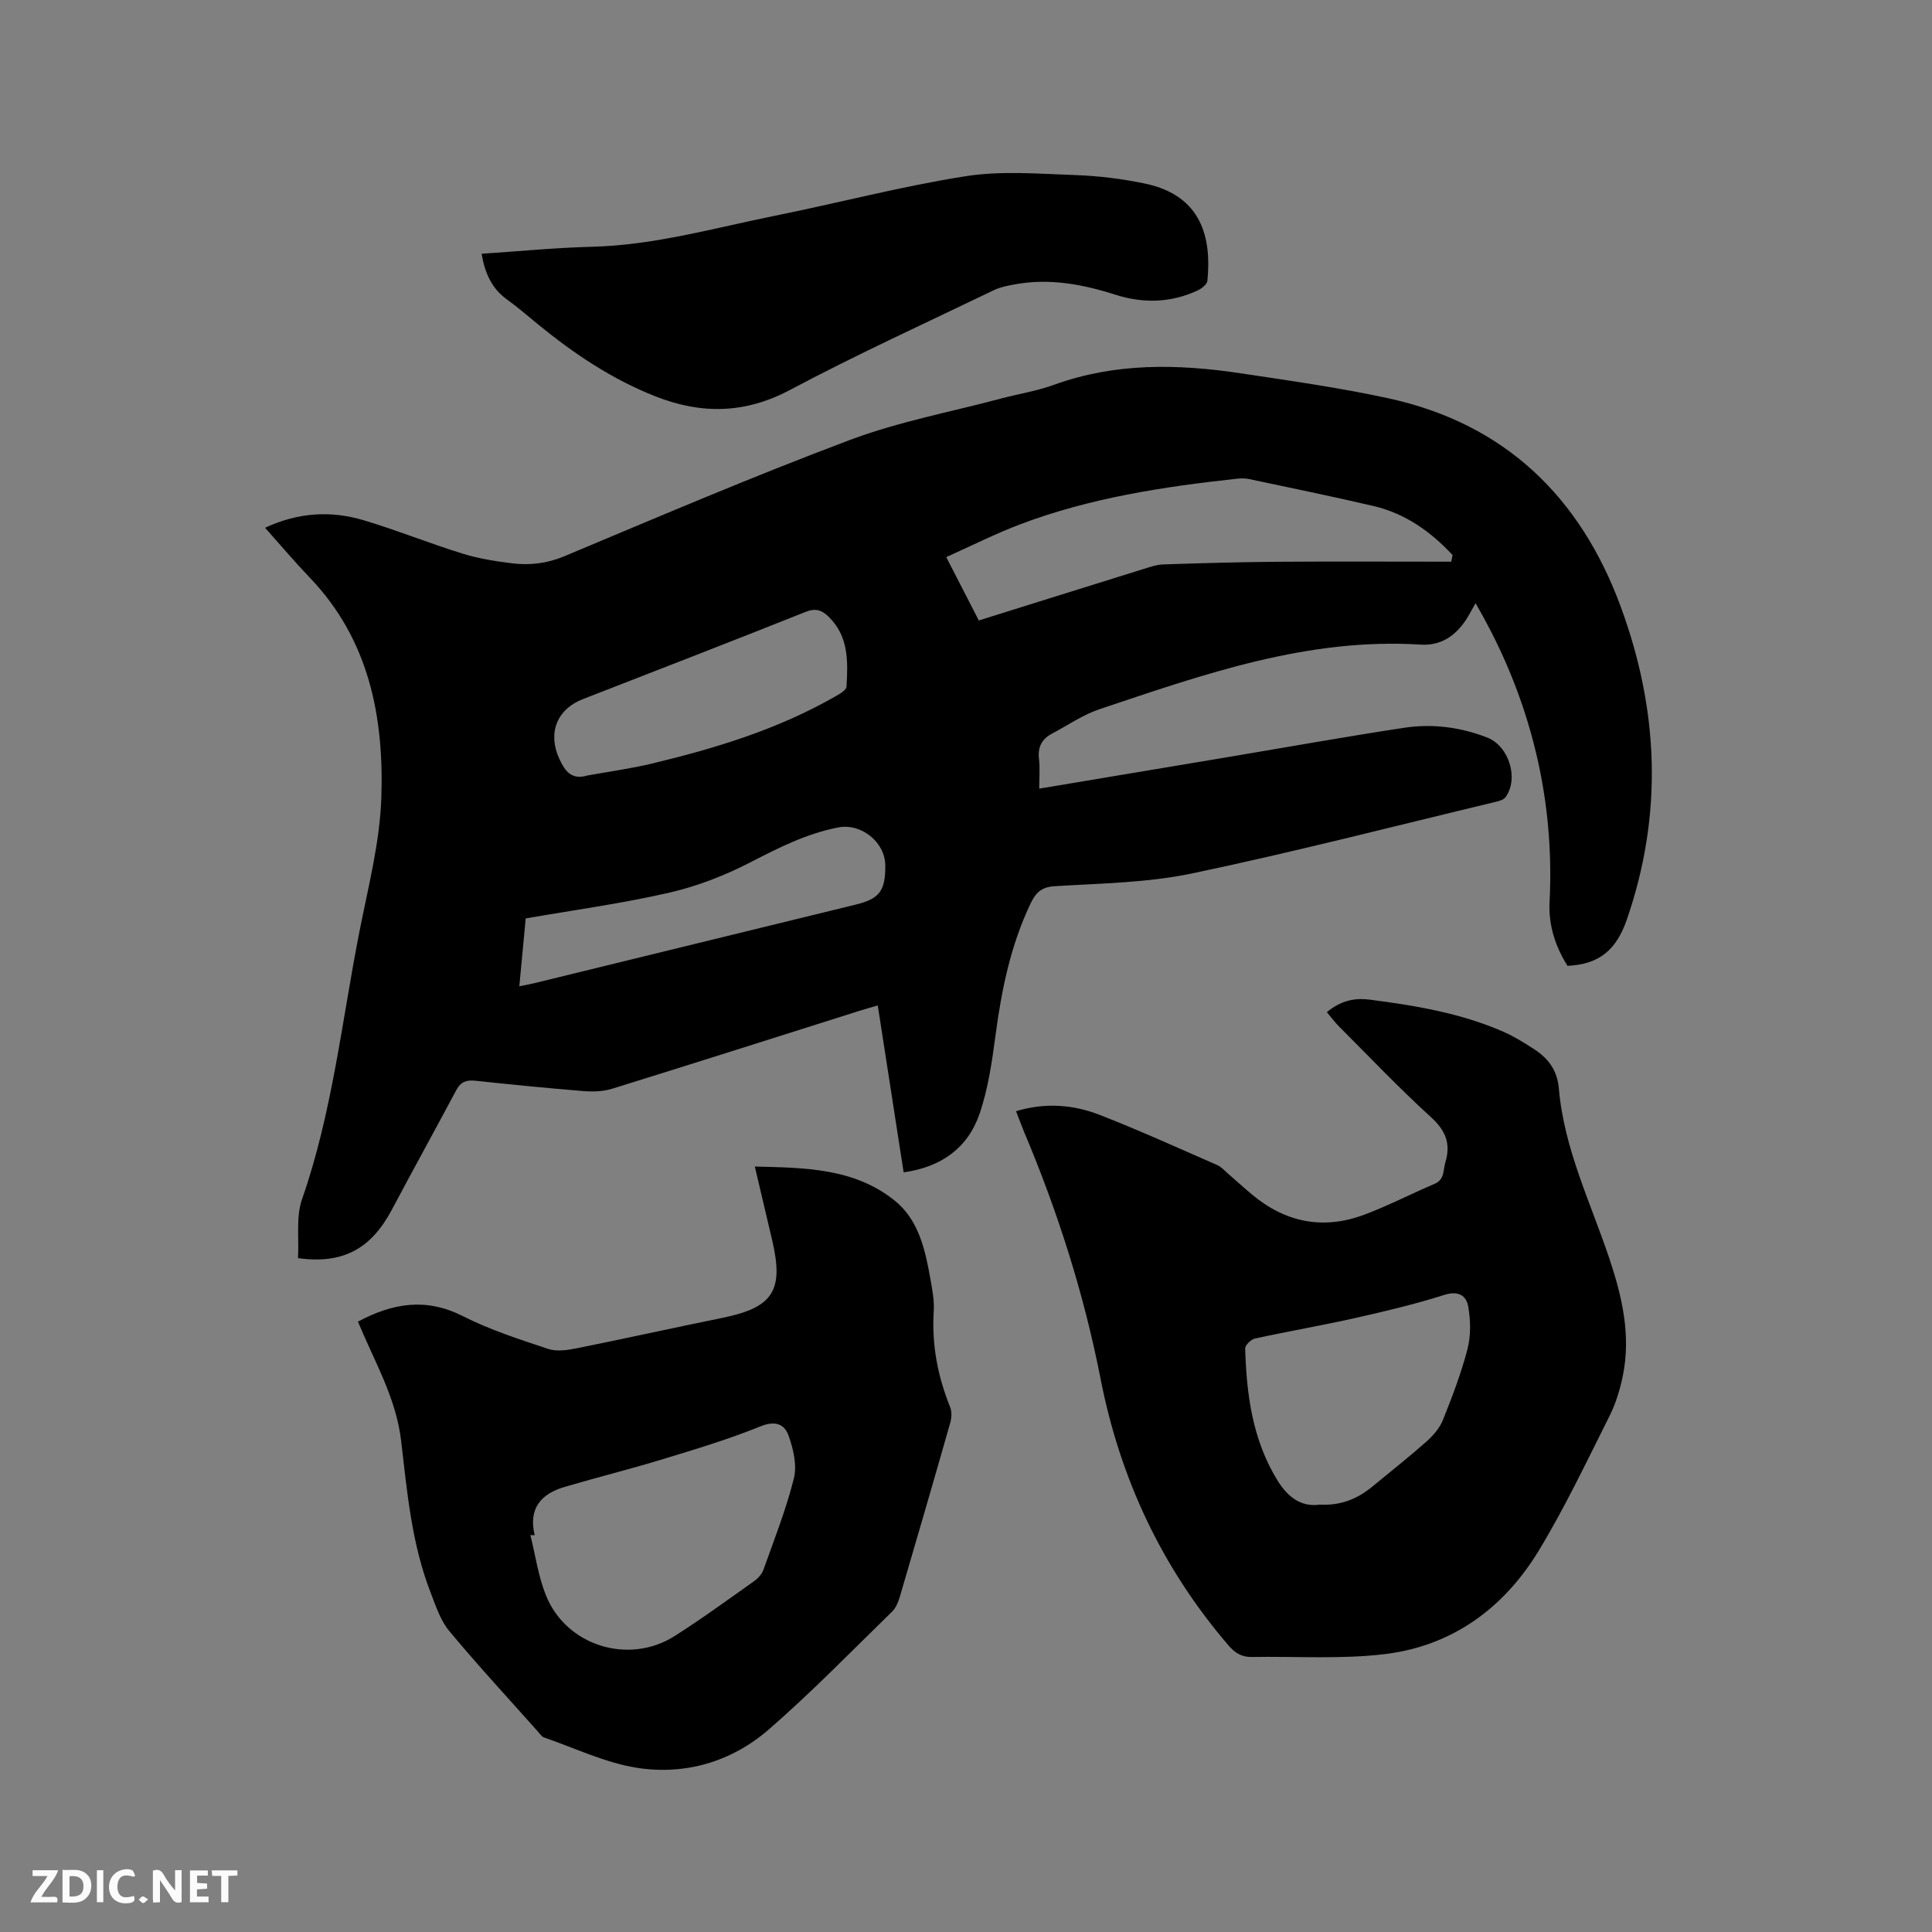 <svg enable-background="new 0 0 400 400" viewBox="0 0 400 400" xmlns="http://www.w3.org/2000/svg"><rect x="0" y="0" width="400" height="400" fill="#808080" stroke="none"/><path d="m61.7 260.48c.23-4.14-.45-8.52.84-12.21 6.3-18.05 8.24-36.97 11.91-55.55 1.8-9.14 4.19-18.33 4.5-27.55.56-16.73-2.52-32.74-14.79-45.55-3.12-3.26-6.04-6.72-9.28-10.35 6.89-3.21 13.67-3.58 20.44-1.55 6.89 2.06 13.57 4.77 20.44 6.9 3.31 1.03 6.81 1.58 10.27 2.01 3.68.45 7.22.03 10.82-1.47 19.63-8.22 39.21-16.6 59.12-24.07 10.06-3.78 20.78-5.78 31.21-8.56 3.68-.98 7.5-1.57 11.07-2.87 12.65-4.58 25.56-4.33 38.56-2.38 10.25 1.54 20.55 2.99 30.67 5.19 24.11 5.25 39.73 20.43 48.1 43.2 7.85 21.36 8.77 42.92 1.23 64.74-2.13 6.15-5.62 9.27-12.28 9.55-2.41-3.83-3.96-8.28-3.71-13.15.65-12.72-.83-25.15-4.53-37.34-2.59-8.52-6.14-16.58-10.79-24.59-.82 1.43-1.37 2.53-2.05 3.55-2.22 3.3-5.21 5.29-9.32 5.03-23.35-1.48-44.89 6.13-66.48 13.37-3.46 1.16-6.59 3.34-9.86 5.07-2.08 1.1-2.97 2.76-2.68 5.2.23 1.96.05 3.97.05 6.18 13.52-2.26 26.67-4.46 39.83-6.66 11.91-2 23.8-4.13 35.73-5.94 5.84-.89 11.65-.14 17.19 2.02 4.51 1.75 6.59 8.5 3.8 12.34-.36.5-1.2.77-1.86.93-21.01 5.03-41.93 10.44-63.07 14.87-9.27 1.94-18.95 2.05-28.46 2.64-2.75.17-3.92 1.42-4.93 3.54-4.12 8.61-6.01 17.79-7.26 27.19-.74 5.53-1.53 11.17-3.33 16.41-2.41 7.02-7.89 11.01-15.71 12.1-1.77-11.45-3.54-22.82-5.36-34.56-1.45.43-2.64.76-3.82 1.13-17.06 5.39-34.11 10.83-51.2 16.13-1.85.57-3.95.63-5.9.48-7.5-.61-14.99-1.36-22.47-2.15-1.8-.19-2.97.26-3.85 1.91-4.43 8.31-8.99 16.55-13.4 24.87-4.26 7.98-10.06 11.26-19.39 9.95zm238.77-144.19c.09-.46.18-.91.27-1.37-4.51-4.86-9.8-8.61-16.36-10.15-8.55-2-17.15-3.76-25.74-5.58-.81-.17-1.69-.17-2.52-.08-15.29 1.66-30.46 3.98-44.92 9.45-5.17 1.96-10.12 4.47-15.29 6.78 2.46 4.78 4.57 8.89 6.74 13.12 11.55-3.61 22.85-7.16 34.15-10.67 1.3-.41 2.65-.88 3.99-.93 7.83-.26 15.67-.49 23.5-.55 12.05-.09 24.12-.02 36.18-.02zm-178.86 44.27c4.47-.81 8.99-1.42 13.4-2.48 13.1-3.14 25.94-7.05 37.73-13.78.97-.55 2.47-1.37 2.52-2.14.31-5.2.48-10.45-3.75-14.52-1.41-1.36-2.7-1.77-4.76-.94-15.32 6.12-30.71 12.06-46.08 18.05-5.41 2.11-7.32 7.05-4.86 12.38 1.17 2.54 2.55 4.42 5.8 3.43zm-14.09 43.64c1.26-.26 2.16-.41 3.05-.63 22.2-5.42 44.4-10.85 66.59-16.28 4.94-1.21 6.17-2.84 6.13-8.13-.04-4.82-5-8.77-9.73-7.85-6.53 1.26-12.32 4.19-18.19 7.22-5.29 2.73-11.02 4.96-16.81 6.29-9.76 2.24-19.72 3.59-29.72 5.33-.43 4.72-.86 9.21-1.32 14.05z" fill="#000001"/><path d="m210.36 230.06c6.19-1.86 11.96-1.33 17.44.81 8.17 3.2 16.18 6.83 24.22 10.35.84.37 1.5 1.14 2.22 1.76 1.68 1.45 3.32 2.96 5.03 4.38 6.94 5.78 14.75 7.29 23.19 4.13 4.94-1.85 9.65-4.3 14.52-6.37 2.15-.91 1.77-2.8 2.27-4.48 1.17-3.92.03-6.6-3.02-9.38-6.58-5.99-12.72-12.46-19.01-18.75-.88-.89-1.63-1.91-2.51-2.96 2.73-2.22 5.44-3.03 8.89-2.58 9.49 1.22 18.86 2.79 27.68 6.65 2.21.97 4.3 2.28 6.34 3.6 2.94 1.91 4.8 4.36 5.13 8.18 1.06 12.42 6.57 23.58 10.46 35.19 2.66 7.95 4.49 15.94 2.77 24.31-.59 2.86-1.48 5.76-2.79 8.36-4.71 9.36-9.2 18.88-14.63 27.82-7.2 11.85-17.86 19.68-31.8 21.38-9.09 1.1-18.39.44-27.6.6-2.05.03-3.45-.8-4.82-2.4-13.77-16.05-22.43-34.49-26.48-55.21-3.45-17.61-8.88-34.64-15.86-51.17-.52-1.28-.99-2.57-1.64-4.22zm62.84 81.46c4.47.23 7.89-1.23 10.94-3.75 3.76-3.1 7.59-6.12 11.24-9.35 1.37-1.22 2.7-2.77 3.37-4.45 1.92-4.8 3.78-9.67 5.08-14.67.71-2.75.65-5.87.17-8.7-.39-2.35-2.01-3.45-4.99-2.5-6.02 1.91-12.2 3.38-18.38 4.77-6.91 1.55-13.89 2.75-20.81 4.26-.82.18-2.04 1.38-2.02 2.07.28 9.59 1.53 18.97 6.74 27.39 2.16 3.46 4.91 5.45 8.66 4.93z" fill="#000001"/><path d="m74.11 273.63c7.28-3.89 14.15-4.97 21.72-1.14 5.6 2.84 11.68 4.8 17.67 6.79 1.76.59 3.98.25 5.89-.13 10.06-2.02 20.08-4.25 30.13-6.29 10.49-2.13 12.8-5.6 10.37-16-1.15-4.94-2.32-9.87-3.61-15.34 10.38.25 20.49.32 28.86 6.97 5.1 4.05 6.42 10.3 7.51 16.41.39 2.19.81 4.44.67 6.63-.44 6.91.84 13.45 3.4 19.82.39.96.29 2.28-.01 3.32-3.42 12.01-6.91 24.01-10.43 35.99-.32 1.08-.82 2.27-1.6 3.03-8.42 8.2-16.63 16.66-25.49 24.36-7.68 6.67-17.26 9.52-27.28 7.96-6.58-1.03-12.86-4.08-19.25-6.28-.54-.19-.94-.83-1.36-1.3-6.13-6.89-12.4-13.67-18.3-20.76-1.82-2.2-2.78-5.19-3.84-7.93-3.93-10.09-4.87-20.83-6.11-31.42-.93-7.94-4.55-14.68-7.66-21.72-.38-.85-.75-1.73-1.28-2.97zm36.59 44.22c-.3-.01-.59-.02-.89-.03 1.04 4.17 1.63 8.53 3.22 12.48 4.19 10.44 17.12 14.47 26.64 8.43 5.62-3.57 11.01-7.51 16.45-11.36.82-.58 1.62-1.47 1.95-2.39 2.23-6.27 4.7-12.49 6.3-18.92.67-2.71-.12-6.06-1.1-8.82-.85-2.41-2.78-3.17-5.85-1.92-6.62 2.69-13.52 4.75-20.37 6.84-6.65 2.03-13.41 3.7-20.09 5.67-4.86 1.41-7.62 4.4-6.26 10.02z" fill="#000001"/><path d="m99.71 52.54c7.86-.52 15.35-1.26 22.85-1.45 12.94-.32 25.29-3.88 37.83-6.41 13.18-2.66 26.22-6.1 39.48-8.19 7.43-1.17 15.2-.51 22.8-.24 4.85.17 9.74.78 14.48 1.78 11.72 2.49 13.7 11.29 12.83 20.09-.07.75-1.21 1.64-2.05 2.03-5.54 2.56-11.24 2.71-17.02.86-6.83-2.18-13.76-3.47-20.94-2.11-1.44.27-2.93.56-4.23 1.19-14.11 6.8-28.38 13.31-42.2 20.65-9.32 4.95-18.33 5.05-27.79 1.34-8.97-3.52-16.87-8.81-24.29-14.87-2.13-1.74-4.21-3.56-6.45-5.17-3.15-2.26-4.6-5.38-5.3-9.5z" fill="#000001"/><g fill="#fafbfa"><path d="m37.59 393.81c-.92.31-1.52.05-2-.78-.7-1.2-1.52-2.34-2.47-3.78v4.59c-.55.03-.95.05-1.41.07-.03-.37-.06-.64-.06-.91 0-1.91 0-3.81 0-5.7 1.13-.41 1.77-.03 2.29.91.62 1.11 1.38 2.14 2.31 3.19v-4.2h1.35v6.61z"/><path d="m12.94 393.88v-6.75c1.9.19 3.93-.54 5.37 1.29.8 1.01.78 2.88.03 3.97-1.37 1.97-3.4 1.51-5.4 1.49m1.45-1.22c2.04.12 2.92-.58 2.89-2.21-.03-1.51-.98-2.19-2.89-2z"/><path d="m11.81 393.87h-5.49c.68-2.18 2.47-3.48 3.51-5.45h-3.08v-1.21h5.29c-.71 2.13-2.44 3.48-3.47 5.51.86 0 1.63.04 2.39-.01.79-.05 1.14.21.85 1.16"/><path d="m39.33 393.86v-6.61h3.7v1.07h-2.22v1.52c.68.04 1.34.09 2.07.13v1.07c-.72.05-1.38.09-2.1.14v1.48h2.4v1.19h-3.85z"/><path d="m27.71 388.56c-1.15-.3-2.46-.61-3.1.64-.37.73-.41 1.93-.06 2.67.63 1.35 1.99.93 3.17.68.35.94-.01 1.32-.93 1.46-1.62.25-3.05-.27-3.76-1.48-.73-1.24-.6-3.03.31-4.17.88-1.11 2.71-1.7 4-1.16.32.13.44.74.65 1.12-.1.08-.19.16-.28.24"/><path d="m49.15 387.24v1.07c-.59.02-1.17.05-1.87.08v5.44h-1.48v-5.44h-1.85c-.05-.4-.08-.73-.13-1.15z"/><path d="m20.06 387.21h1.33v6.62h-1.33z"/><path d="m30.68 393.25c-.49.38-.8.79-1.05.76-.32-.05-.6-.45-.9-.7.26-.24.51-.64.8-.67.29-.04.62.3 1.15.61"/></g></svg>